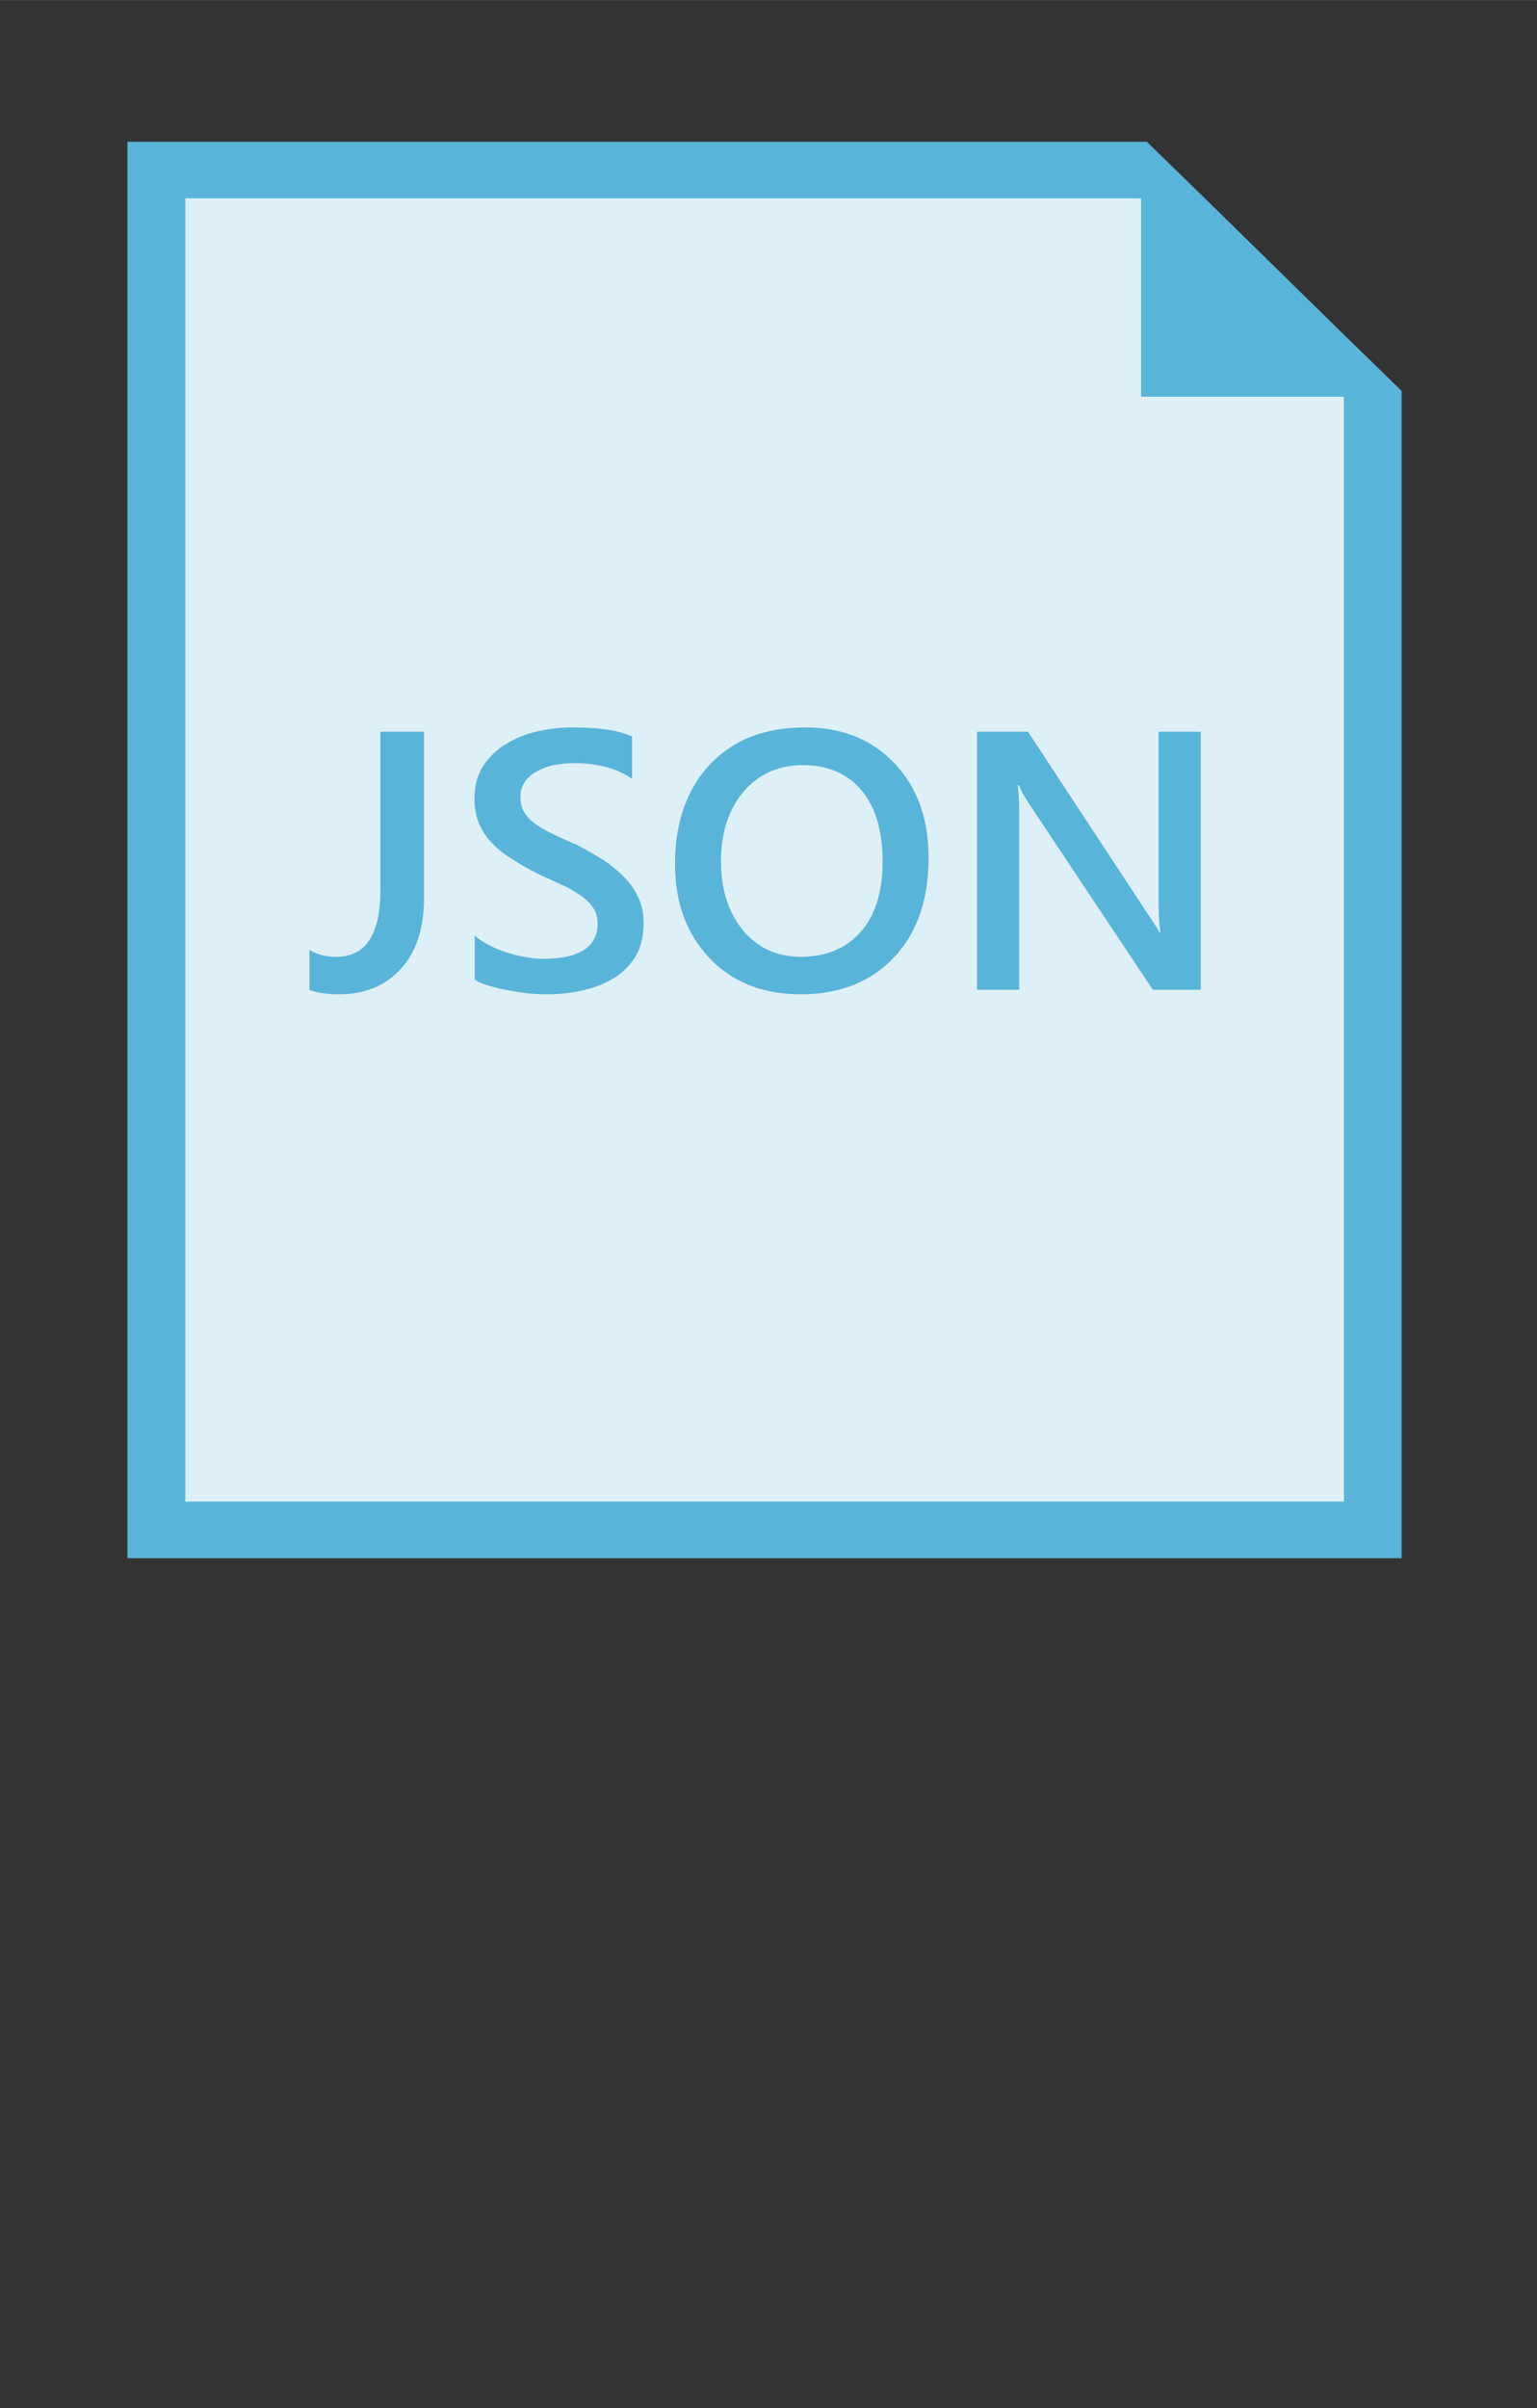 <?xml version="1.0" encoding="UTF-8" standalone="no"?>
<!DOCTYPE svg PUBLIC "-//W3C//DTD SVG 1.1//EN" "http://www.w3.org/Graphics/SVG/1.1/DTD/svg11.dtd">
<!-- Generated by Microsoft Visio, SVG Export ARM Template.svg Page-1 -->
<svg xmlns="http://www.w3.org/2000/svg" xmlns:xlink="http://www.w3.org/1999/xlink" xmlns:ev="http://www.w3.org/2001/xml-events"
		width="0.855in" height="1.339in" viewBox="0 0 61.543 96.378" xml:space="preserve" color-interpolation-filters="sRGB"
		class="st3">
	<rect x="0" y="0" width="61.543" height="96.378" fill="#333333" stroke="none"/>
	<style type="text/css">
	<![CDATA[
		.st1 {fill:#59b4d9;stroke:none;stroke-linecap:butt;stroke-width:0.906}
		.st2 {fill:#ffffff;fill-opacity:0.8;stroke:none;stroke-linecap:butt;stroke-width:0.906}
		.st3 {fill:none;fill-rule:evenodd;font-size:12px;overflow:visible;stroke-linecap:square;stroke-miterlimit:3}
	]]>
	</style>

	<g>
		<title>Page-1</title>
		<g id="group7721-1" transform="translate(5.102,-34.016)">
			<title>ARM Template.7721</title>
			<g id="group7722-2">
				<title>g10</title>
				<g id="shape7723-3">
					<title>path4</title>
					<path d="M48.7 47.4 L43.14 41.95 L40.82 39.69 L0 39.69 L0 96.38 L51.02 96.38 L51.02 49.66 L48.7 47.4 Z"
							class="st1"/>
				</g>
				<g id="shape7724-5" transform="translate(2.319,-2.268)">
					<title>path6</title>
					<path d="M38.27 44.22 L0 44.22 L0 96.38 L46.39 96.38 L46.39 52.16 L38.27 52.16 L38.27 44.22 Z" class="st2"/>
				</g>
				<g id="shape7725-7" transform="translate(7.288,-22.571)">
					<title>path8</title>
					<path d="M4.59 92.5 C4.59 93.73 4.28 94.68 3.66 95.36 C3.04 96.04 2.22 96.38 1.19 96.38 C0.7 96.38 0.31 96.32
								 0 96.21 L0 94.6 C0.28 94.78 0.64 94.88 1.08 94.88 C2.25 94.88 2.84 93.99 2.84 92.23 L2.84 85.87
								 L4.59 85.87 L4.59 92.5 L4.59 92.5 ZM6.62 95.79 L6.62 94.03 C6.78 94.17 6.97 94.3 7.2 94.42 C7.42
								 94.53 7.66 94.63 7.91 94.71 C8.16 94.79 8.41 94.85 8.66 94.89 C8.91 94.94 9.14 94.96 9.35 94.96
								 C10.09 94.96 10.64 94.84 11 94.6 C11.36 94.36 11.54 94.01 11.54 93.55 C11.54 93.31 11.48 93.1 11.36
								 92.92 A1.898 1.856 -180 0 0 10.85 92.42 A5.305 5.187 -180 0 0 10.09 91.99 C9.8 91.86 9.48
								 91.71 9.15 91.56 C8.79 91.38 8.46 91.19 8.15 90.99 A4.264 4.169 0 0 1 7.34 90.36 A2.738 2.677
								 0 0 1 6.8 89.57 A2.639 2.581 0 0 1 6.61 88.54 C6.61 88.05 6.72 87.63 6.94 87.27 C7.17 86.92
								 7.46 86.62 7.83 86.39 A4.038 3.948 0 0 1 9.08 85.87 A5.956 5.824 0 0 1 10.51 85.7 C11.61
								 85.7 12.42 85.82 12.92 86.07 L12.92 87.76 C12.32 87.34 11.55 87.13 10.61 87.13 C10.35 87.13 10.09
								 87.15 9.83 87.2 A2.313 2.262 -180 0 0 9.14 87.44 A1.51 1.476 -180 0 0 8.64 87.86 A1.067
								 1.043 -180 0 0 8.45 88.49 C8.45 88.72 8.5 88.92 8.6 89.09 C8.69 89.25 8.84 89.41 9.03 89.55 C9.22
								 89.69 9.45 89.82 9.72 89.95 C9.99 90.09 10.31 90.23 10.67 90.38 C11.04 90.57 11.38 90.77 11.71 90.97
								 C12.04 91.18 12.32 91.41 12.57 91.66 C12.82 91.91 13.02 92.18 13.16 92.49 C13.31 92.79 13.38 93.14
								 13.38 93.53 C13.38 94.05 13.27 94.5 13.06 94.86 C12.84 95.22 12.55 95.51 12.18 95.74 C11.82 95.96
								 11.39 96.12 10.92 96.23 A6.573 6.427 0 0 1 8.75 96.34 A9.158 8.954 0 0 1 7.96 96.22 C7.69
								 96.17 7.44 96.11 7.2 96.04 C6.95 95.97 6.76 95.89 6.62 95.79 ZM19.68 96.38 C18.15 96.38 16.93 95.89
								 16.02 94.93 C15.1 93.96 14.64 92.71 14.64 91.16 C14.64 89.5 15.11 88.17 16.04 87.18 C16.98 86.19
								 18.24 85.7 19.84 85.7 C21.33 85.7 22.52 86.18 23.43 87.14 C24.34 88.1 24.79 89.36 24.79 90.91 C24.79
								 92.6 24.33 93.93 23.4 94.91 C22.47 95.89 21.23 96.38 19.68 96.38 ZM19.75 87.21 C18.79 87.21 18 87.56
								 17.39 88.26 C16.79 88.97 16.48 89.9 16.48 91.05 C16.48 92.2 16.78 93.12 17.37 93.83 C17.96 94.53
								 18.73 94.88 19.68 94.88 C20.69 94.88 21.49 94.54 22.08 93.88 C22.66 93.21 22.95 92.27 22.95 91.07
								 C22.95 89.84 22.67 88.89 22.1 88.21 C21.53 87.54 20.75 87.21 19.75 87.21 ZM35.69 96.2 L33.77 96.2
								 L28.72 88.61 A3.446 3.37 0 0 1 28.41 88.01 L28.36 88.01 C28.4 88.23 28.42 88.71 28.42 89.43
								 L28.42 96.2 L26.73 96.2 L26.73 85.87 L28.77 85.87 L33.65 93.29 C33.85 93.59 33.99 93.81 34.05 93.92
								 L34.08 93.92 C34.03 93.65 34 93.18 34 92.53 L34 85.87 L35.69 85.87 L35.69 96.2 L35.69 96.2 Z"
							class="st1"/>
				</g>
			</g>
		</g>
	</g>
</svg>
